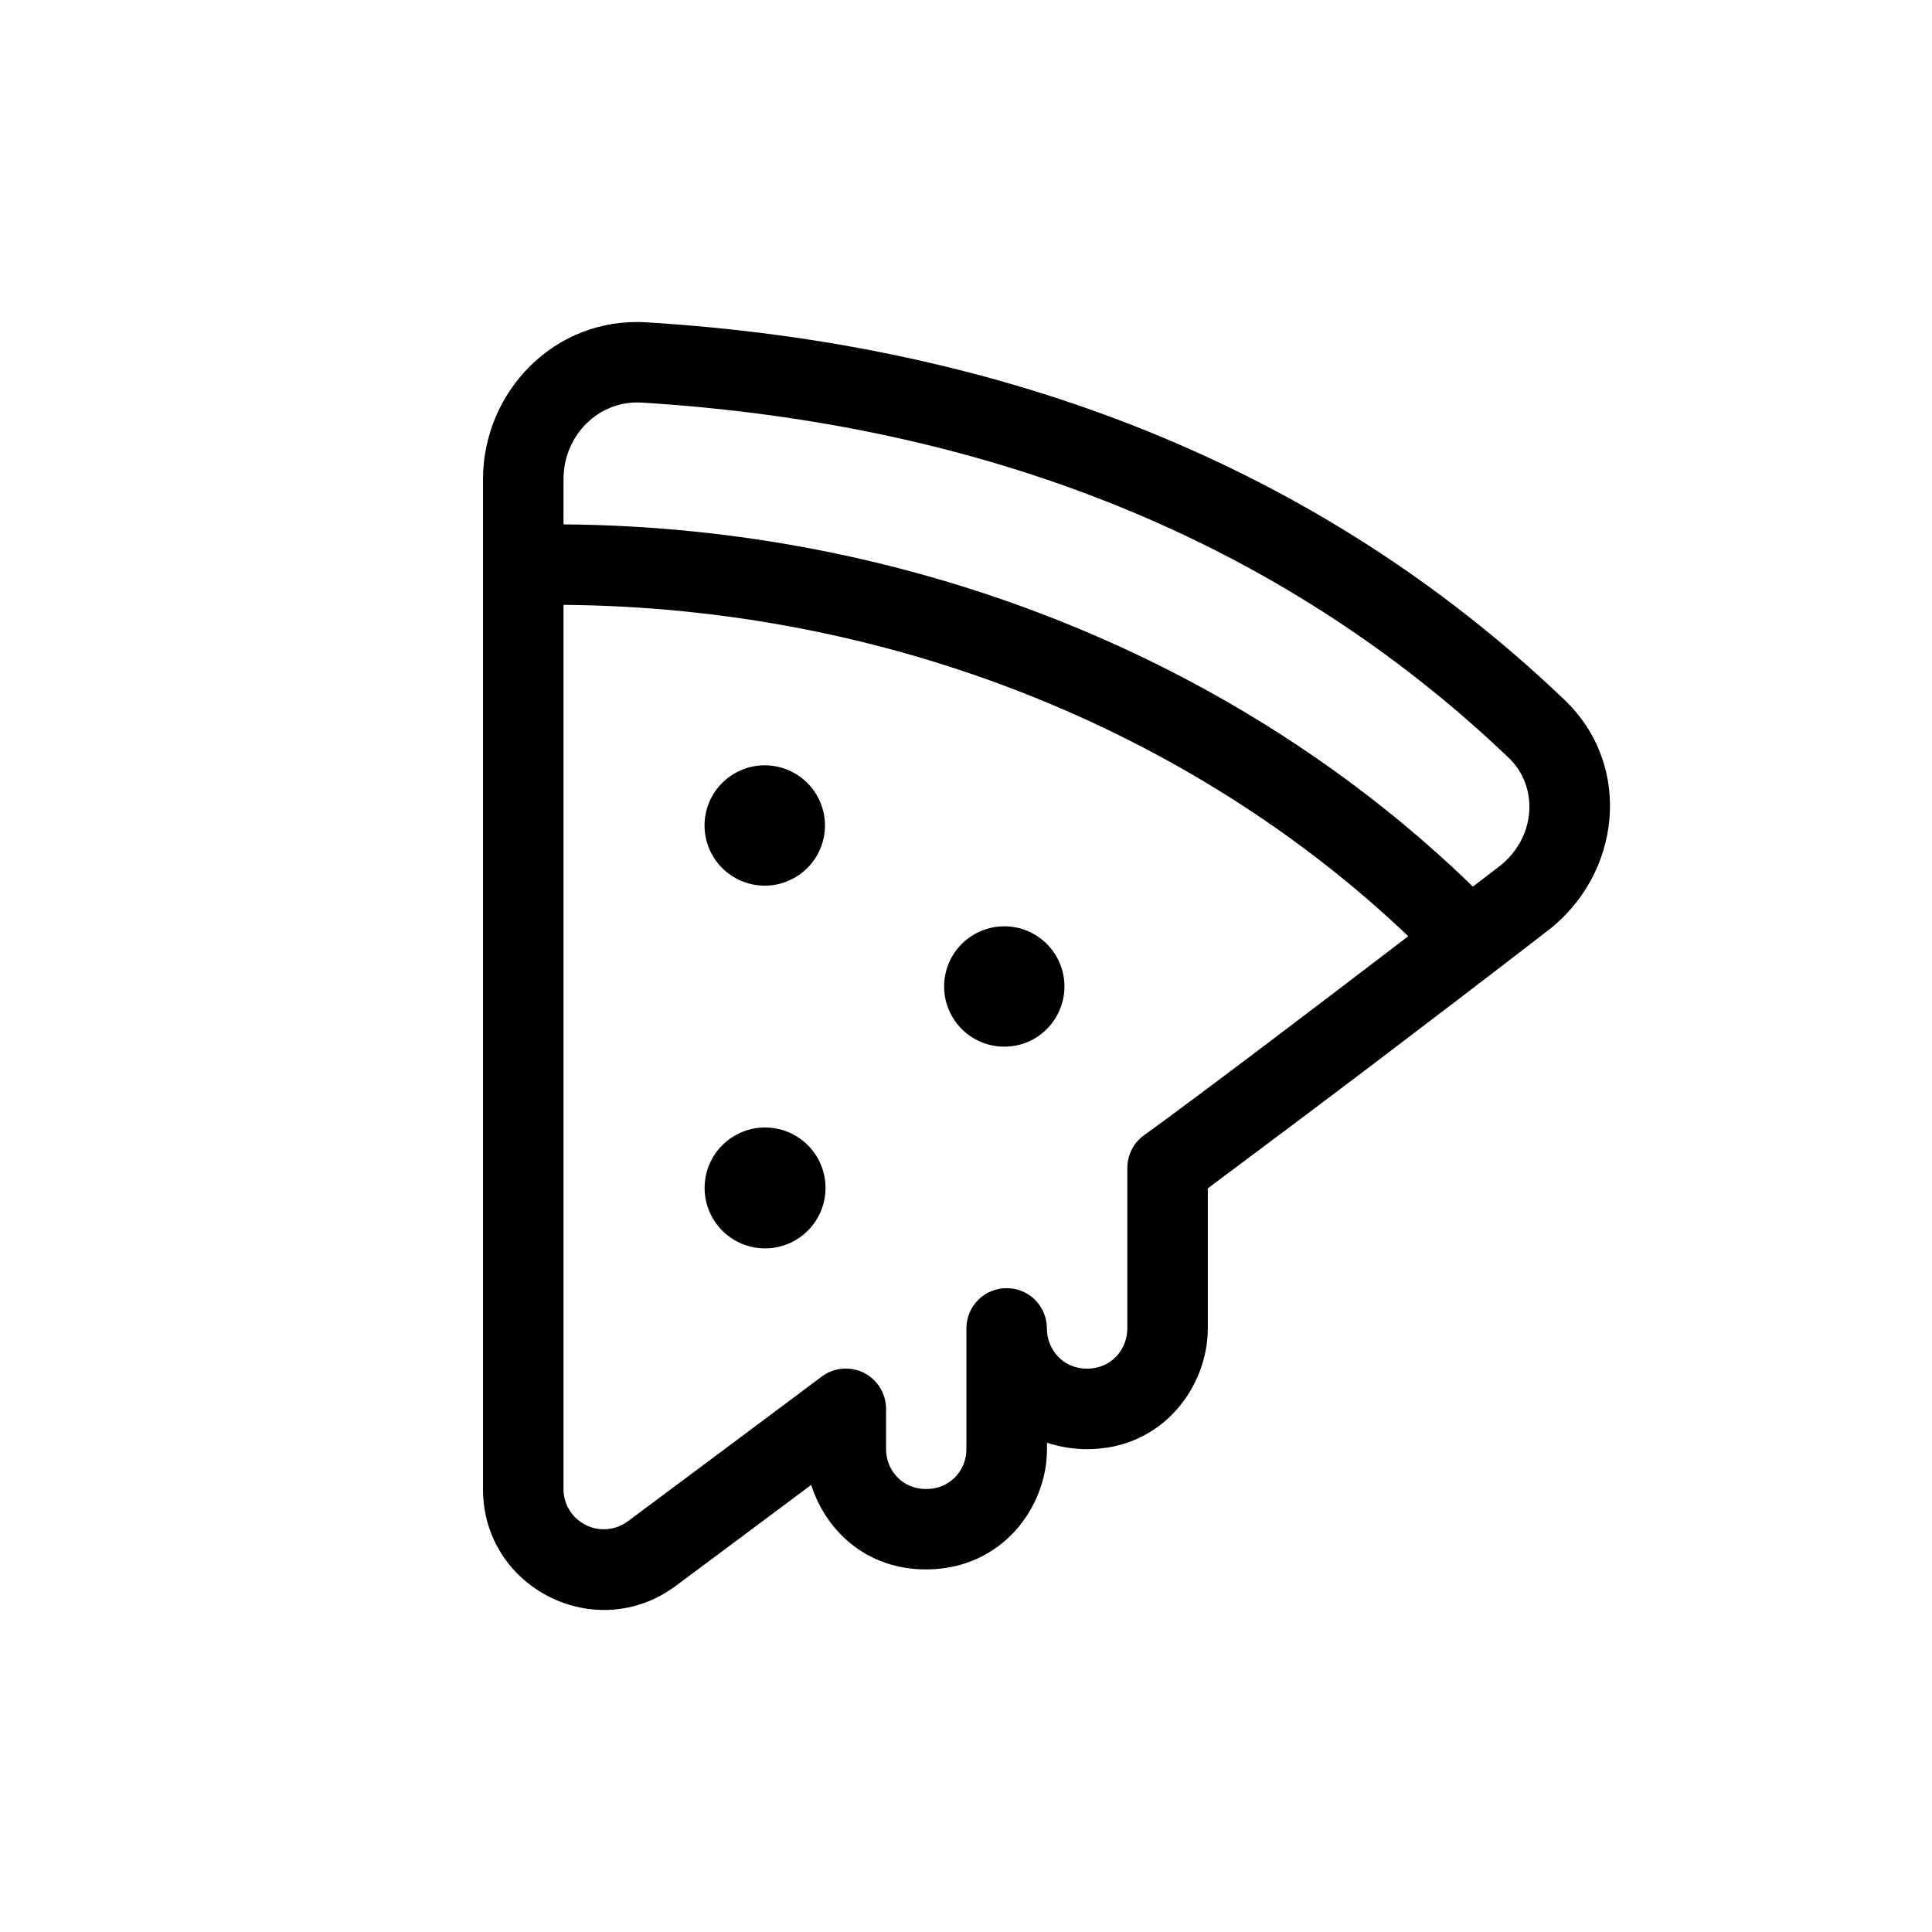 <svg width="24" height="24" viewBox="0 0 24 24" fill="none" xmlns="http://www.w3.org/2000/svg">
<path d="M9.5 11.002C9.698 11.002 9.888 10.923 10.029 10.783C10.169 10.643 10.248 10.453 10.248 10.254C10.248 10.056 10.169 9.866 10.029 9.726C9.888 9.585 9.698 9.507 9.5 9.507C9.302 9.507 9.112 9.585 8.971 9.726C8.831 9.866 8.752 10.056 8.752 10.254C8.752 10.453 8.831 10.643 8.971 10.783C9.112 10.923 9.302 11.002 9.5 11.002ZM13.223 12.255C13.223 12.453 13.144 12.643 13.004 12.783C12.864 12.924 12.674 13.002 12.476 13.002C12.277 13.002 12.087 12.924 11.947 12.783C11.807 12.643 11.728 12.453 11.728 12.255C11.728 12.056 11.807 11.866 11.947 11.726C12.087 11.586 12.277 11.507 12.476 11.507C12.674 11.507 12.864 11.586 13.004 11.726C13.144 11.866 13.223 12.056 13.223 12.255ZM9.504 15.508C9.703 15.508 9.894 15.429 10.035 15.288C10.176 15.147 10.255 14.956 10.255 14.757C10.255 14.557 10.176 14.367 10.035 14.226C9.894 14.085 9.703 14.006 9.504 14.006C9.305 14.006 9.114 14.085 8.973 14.226C8.832 14.367 8.753 14.557 8.753 14.757C8.753 14.956 8.832 15.147 8.973 15.288C9.114 15.429 9.305 15.508 9.504 15.508ZM6 5.956C6 4.861 6.895 3.934 8.03 4.004C12.477 4.277 16.377 5.774 19.432 8.691C20.299 9.518 20.128 10.869 19.229 11.559C17.83 12.639 16.422 13.706 15.004 14.762V16.502C15.004 17.219 14.449 18.002 13.504 18.002C13.335 18.002 13.167 17.975 13.006 17.922V18.005C13.006 18.718 12.45 19.496 11.503 19.496C10.749 19.496 10.252 18.999 10.077 18.446C9.529 18.856 8.93 19.302 8.395 19.7C7.405 20.437 6 19.73 6 18.499V5.956ZM13.005 16.502C13.005 16.761 13.2 17.002 13.504 17.002C13.809 17.002 14.004 16.76 14.004 16.502V14.508C14.004 14.429 14.023 14.351 14.059 14.281C14.094 14.211 14.146 14.15 14.21 14.104C14.99 13.538 16.318 12.529 17.494 11.63C14.801 9.066 11.026 7.545 7 7.514V18.499C7 18.591 7.026 18.682 7.075 18.761C7.124 18.839 7.193 18.903 7.276 18.944C7.359 18.986 7.451 19.003 7.543 18.995C7.636 18.987 7.724 18.954 7.798 18.899C8.584 18.313 9.511 17.623 10.207 17.101C10.281 17.045 10.37 17.011 10.462 17.003C10.555 16.994 10.648 17.012 10.731 17.053C10.814 17.095 10.883 17.159 10.932 17.238C10.981 17.317 11.007 17.408 11.007 17.501V18.005C11.007 18.251 11.197 18.497 11.503 18.497C11.569 18.498 11.634 18.487 11.695 18.463C11.756 18.439 11.811 18.403 11.858 18.357C11.905 18.311 11.942 18.256 11.967 18.196C11.992 18.135 12.005 18.07 12.005 18.005V16.502C12.005 16.369 12.058 16.242 12.151 16.148C12.245 16.054 12.372 16.002 12.505 16.002C12.638 16.002 12.765 16.054 12.859 16.148C12.952 16.242 13.005 16.369 13.005 16.502ZM18.619 10.767C19.084 10.41 19.119 9.774 18.741 9.413C15.884 6.686 12.221 5.263 7.969 5.001C7.45 4.969 7 5.395 7 5.956V6.514C11.327 6.547 15.402 8.201 18.297 11.014L18.619 10.767Z" fill="black"/>
</svg>

